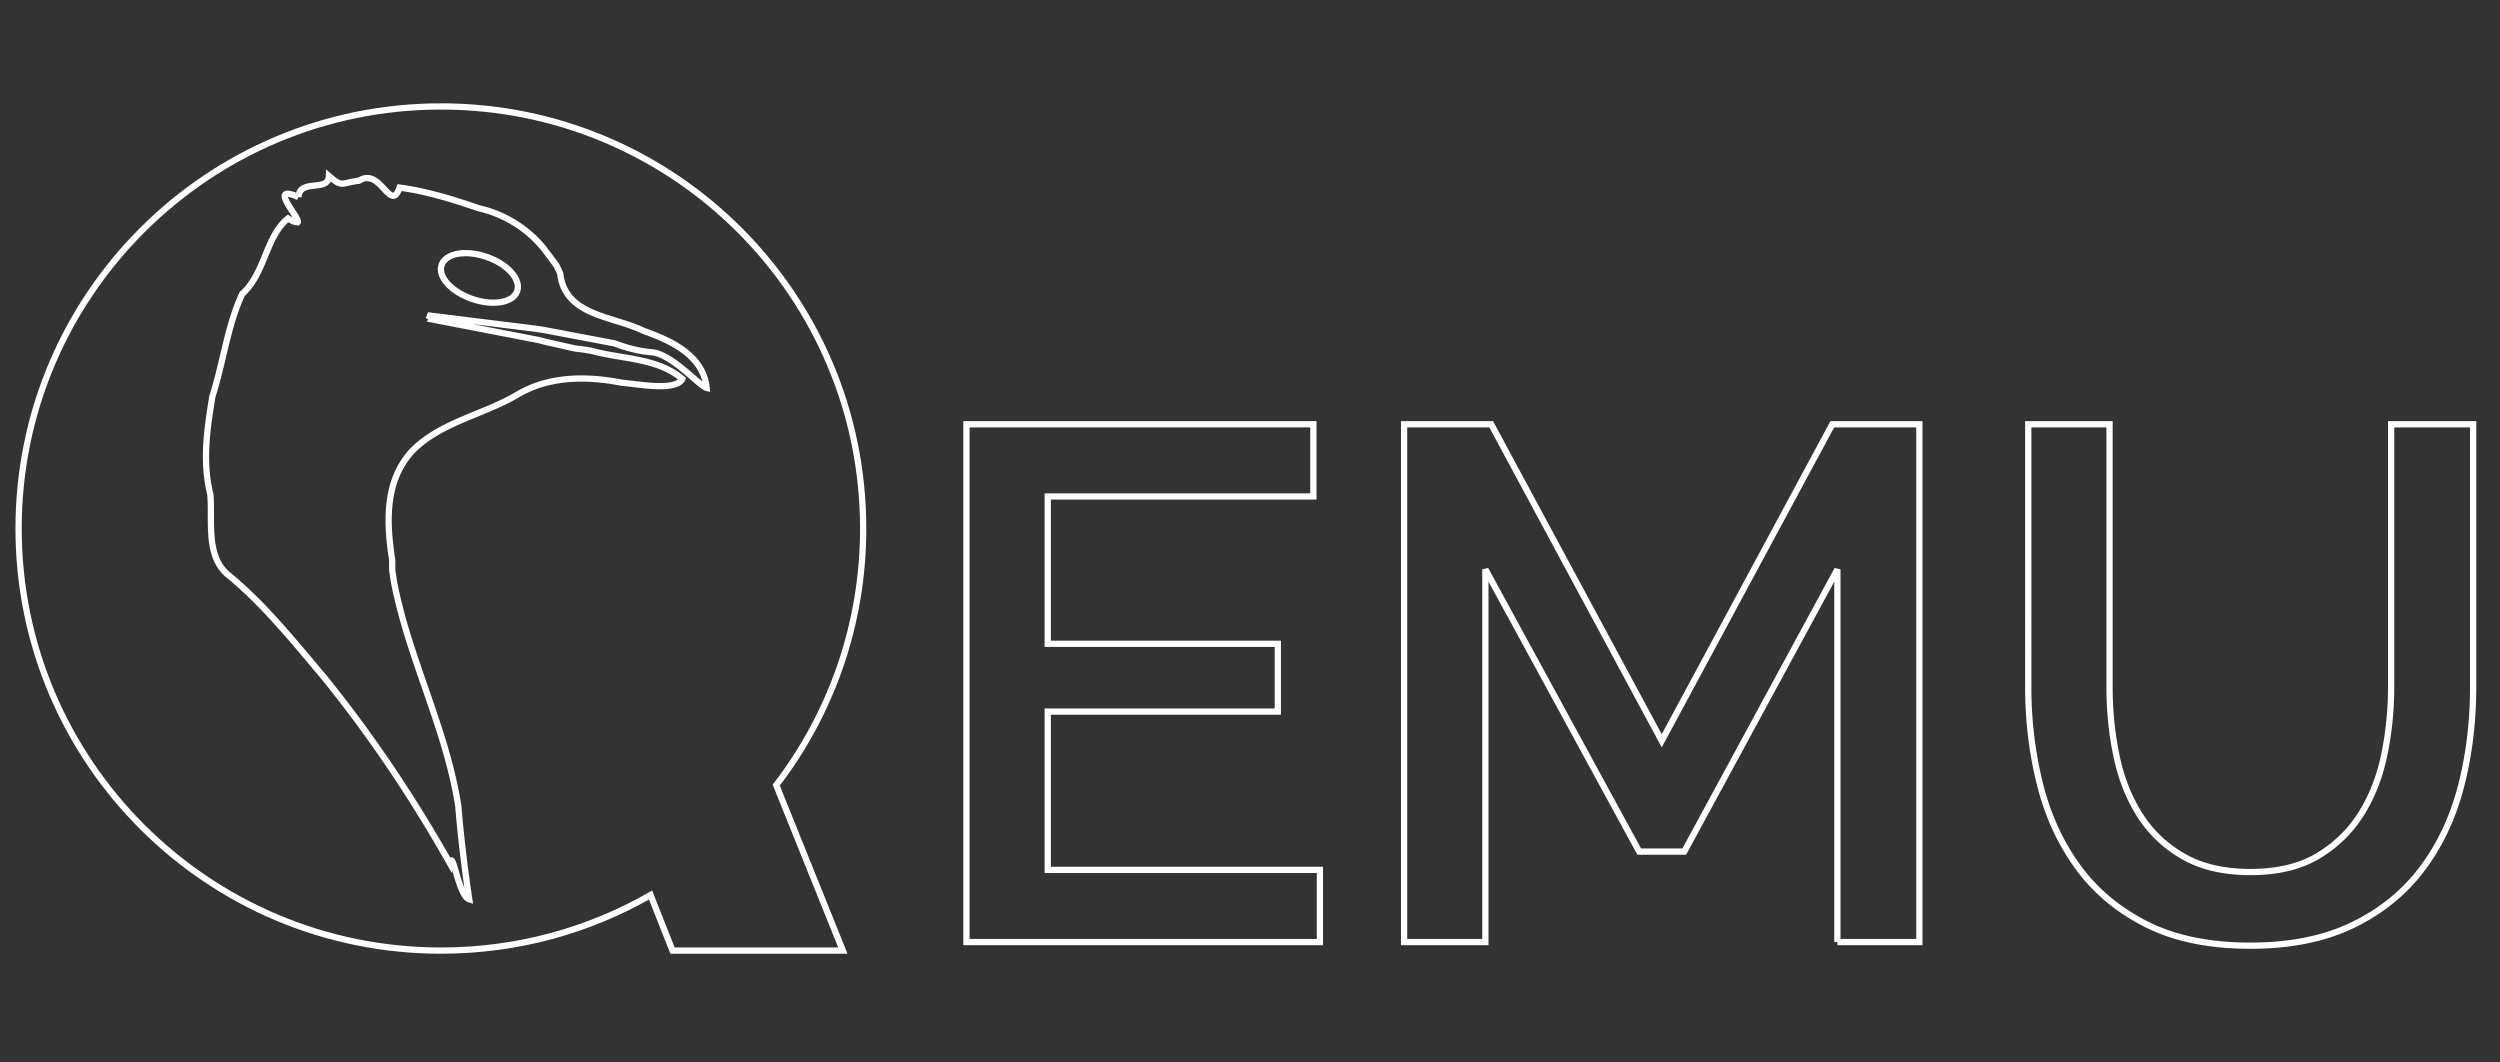<svg width="400" height="170" viewBox="0 0 400 170" xmlns="http://www.w3.org/2000/svg"><rect x="0" y="0" width="400" height="170" fill="#333333" stroke="none"/><title>Artboard 1</title><g stroke="#FFF" fill="none" fill-rule="evenodd"><path d="M211.185 139.176v11.551h-56.551V67.884h55.506v11.551h-42.5v23.57h36.81v10.851h-36.81v25.32h43.545zm82.795 11.551V91.103l-24.502 45.156h-7.2l-24.617-45.156v59.624h-13.006V67.884h13.935l27.288 50.64 27.289-50.64H307.1v82.843H293.98zm66.073-11.201c4.335 0 7.935-.856 10.8-2.567 2.864-1.711 5.167-3.948 6.909-6.71 1.741-2.76 2.98-5.911 3.716-9.45a53.486 53.486 0 0 0 1.103-10.91V67.884h13.121v42.005c0 5.679-.658 11.026-1.974 16.044-1.316 5.017-3.406 9.412-6.27 13.185-2.865 3.772-6.561 6.748-11.09 8.926s-9.967 3.267-16.315 3.267c-6.58 0-12.135-1.148-16.663-3.442-4.53-2.295-8.187-5.368-10.974-9.218-2.787-3.85-4.8-8.265-6.038-13.243-1.239-4.979-1.858-10.152-1.858-15.519V67.884h13.005v42.005c0 3.812.368 7.487 1.104 11.026.735 3.54 1.974 6.69 3.715 9.452 1.742 2.761 4.065 4.978 6.968 6.65 2.903 1.673 6.483 2.509 10.741 2.509zM47.748 31.533c-5.11-2.285.397 3.49-.114 4.026l-.415-.038c-.247-.088-.605-.241-1.134-.57-3.569 2.857-3.655 8.793-7.334 12.08-2.412 5.232-3 10.918-4.762 16.37-.869 5.23-1.632 10.45-.34 15.686.387 4.256-.834 10.038 3.023 13.028 5.719 4.72 10.47 10.69 15.272 16.37 7.522 9.302 14.188 19.28 20.071 29.702.393-2.574 1.343 5.184 3.062 5.698-.594-3.88-1.37-10.044-1.739-14.813-1.912-12.508-8.047-23.882-10.357-36.273-.07-.524-.155-1.06-.227-1.596v-1.557c-.945-6.13-1.217-12.72 3.213-17.51 4.524-4.584 11.257-5.74 16.708-8.926a17.926 17.926 0 0 1 3.78-1.709c3.808-1.17 7.838-1.134 11.756-.493.545.097.931.158 1.285.227 2.868.257 8.642 1.382 9.677-.607-3.958-3.387-9.66-3.15-14.478-4.482a31.209 31.209 0 0 0-2.646-.38l-4.725-1.064-1.171-.303-16.897-3.267a8.243 8.243 0 0 0-.832-.684L84.905 52.5c.581.054 1.156.16 1.74.228l11.641 2.203c2.01.753 4.152 1.317 6.162 1.444 3.317.485 7.53 5.458 8.618 5.697-.533-5.235-5.736-7.58-10.054-9.116-5.046-2.465-12.583-2.375-13.382-9.192-.212-.475-.422-.949-.68-1.405l-1.966-2.62c-2.606-3.22-6.384-5.535-10.395-6.42-3.981-1.38-8.452-2.755-12.663-3.304-1.429 4.228-3.028-3.35-6.464-1.102-3.011.359-2.596 1.158-4.838-.76-.069 2.657-4.676.345-4.876 3.381z"/><path d="M74.283 40.497c1.091-.029 2.338.173 3.591.608 3.342 1.16 5.518 3.604 4.877 5.47-.642 1.865-3.879 2.413-7.22 1.253-3.342-1.16-5.518-3.566-4.876-5.432.4-1.166 1.81-1.85 3.628-1.899z"/><path d="M70.56 17.03c-37.317 0-67.586 30.228-67.586 67.532 0 37.305 30.269 67.533 67.586 67.533 12.211 0 23.643-3.224 33.529-8.888l3.515 8.888h27.254l-10.66-26.474c8.728-11.379 13.91-25.612 13.91-41.059 0-37.304-30.23-67.532-67.548-67.532z"/></g></svg>